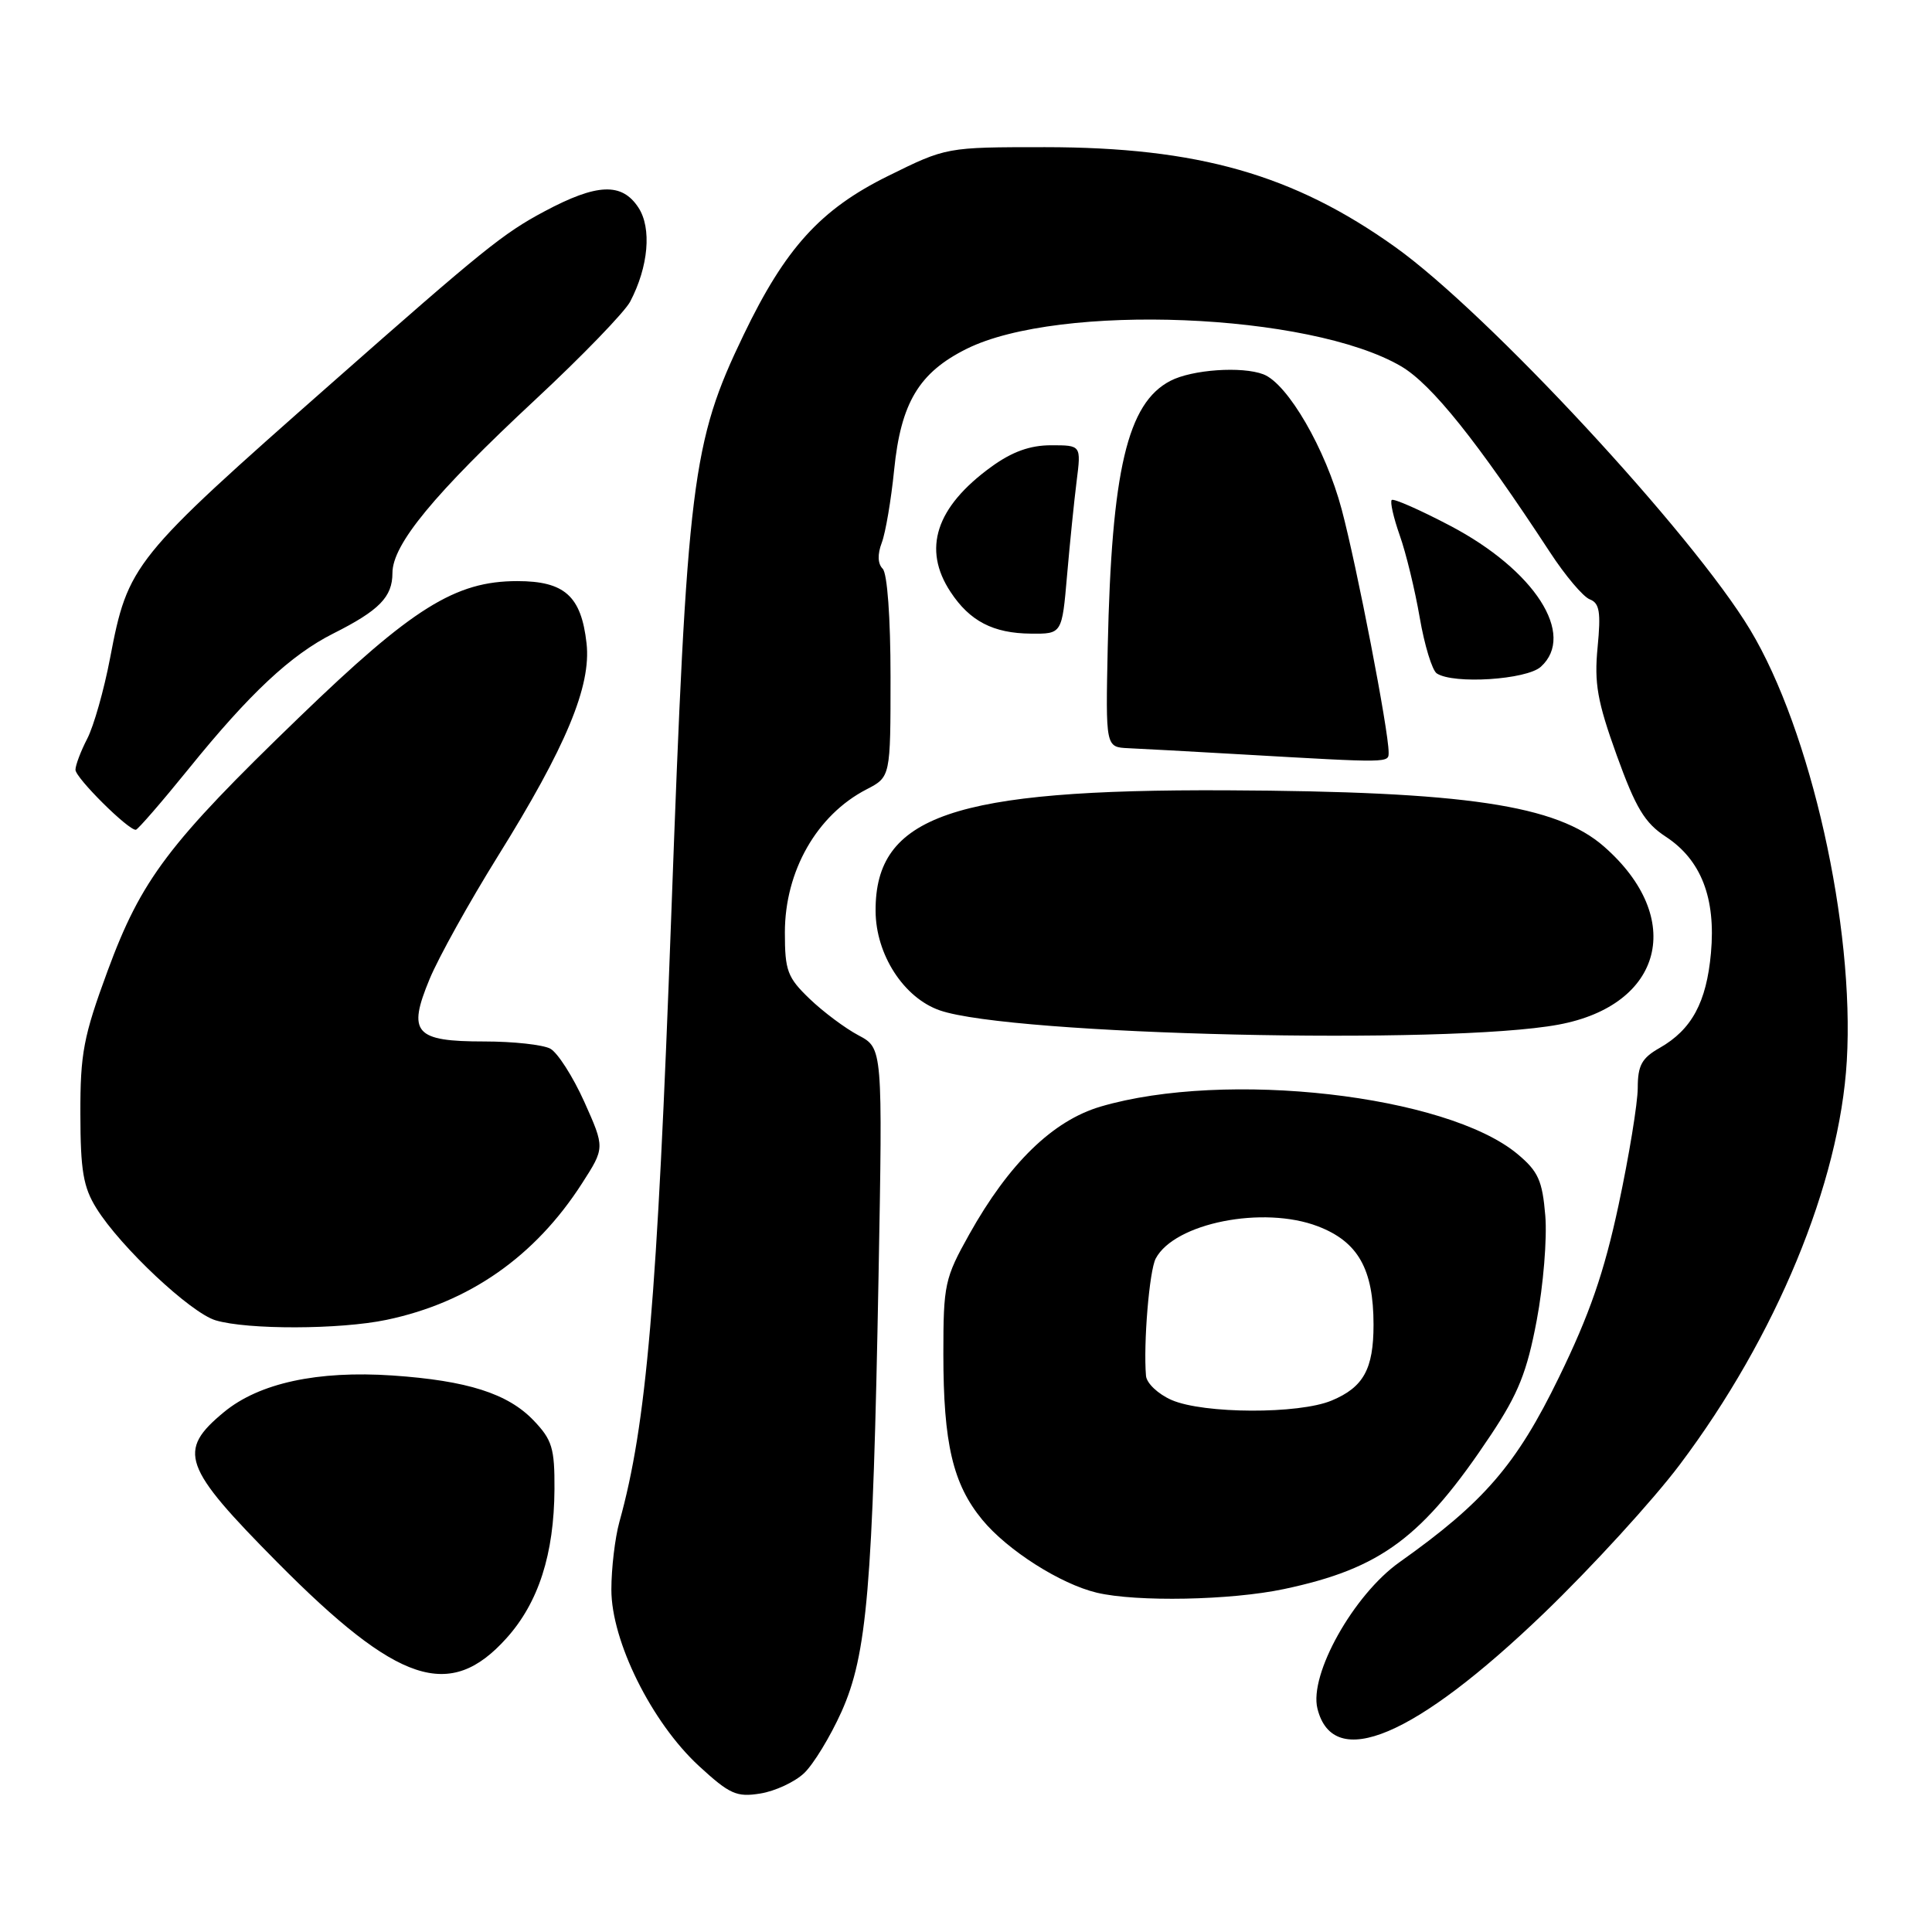 <?xml version="1.0" encoding="UTF-8" standalone="no"?>
<!DOCTYPE svg PUBLIC "-//W3C//DTD SVG 1.1//EN" "http://www.w3.org/Graphics/SVG/1.1/DTD/svg11.dtd" >
<svg xmlns="http://www.w3.org/2000/svg" xmlns:xlink="http://www.w3.org/1999/xlink" version="1.1" viewBox="0 0 256 256">
 <g >
 <path fill="currentColor"
d=" M 106.54 234.96 C 107.78 233.79 110.01 230.13 111.50 226.82 C 114.89 219.26 115.65 210.39 116.41 169.19 C 116.96 138.89 116.96 138.89 113.76 137.19 C 112.00 136.26 109.08 134.08 107.28 132.35 C 104.33 129.52 104.00 128.62 104.00 123.56 C 104.00 115.43 108.23 108.00 114.81 104.60 C 118.00 102.95 118.00 102.95 118.00 89.67 C 118.00 81.84 117.57 75.97 116.96 75.36 C 116.30 74.70 116.25 73.46 116.84 71.91 C 117.34 70.59 118.08 66.24 118.48 62.25 C 119.37 53.38 121.77 49.36 128.09 46.22 C 140.37 40.12 173.58 41.46 185.66 48.54 C 189.70 50.91 195.76 58.48 205.37 73.16 C 207.40 76.27 209.78 79.09 210.66 79.42 C 211.95 79.92 212.14 81.11 211.69 85.77 C 211.23 90.54 211.65 92.93 214.22 100.07 C 216.75 107.07 217.93 109.04 220.73 110.87 C 225.41 113.94 227.37 119.00 226.71 126.28 C 226.12 132.82 224.16 136.43 219.92 138.85 C 217.54 140.20 217.01 141.17 217.01 144.17 C 217.00 146.19 215.86 153.16 214.47 159.67 C 212.55 168.63 210.63 174.17 206.57 182.50 C 200.94 194.08 196.64 199.06 185.44 207.00 C 179.36 211.31 173.43 221.89 174.57 226.41 C 176.66 234.76 187.47 230.20 204.58 213.76 C 210.93 207.65 219.03 198.79 222.58 194.07 C 235.34 177.11 243.76 156.76 244.71 140.58 C 245.76 122.75 239.95 96.82 231.90 83.44 C 224.25 70.72 197.12 41.47 184.87 32.73 C 171.41 23.12 158.73 19.51 138.45 19.50 C 125.40 19.50 125.40 19.50 117.67 23.32 C 108.72 27.74 104.06 32.87 98.52 44.40 C 91.67 58.63 91.05 63.64 88.94 121.43 C 87.07 172.36 85.68 188.70 82.07 201.67 C 81.49 203.78 81.01 207.80 81.01 210.62 C 81.00 217.45 86.34 228.22 92.61 234.00 C 96.69 237.75 97.60 238.16 100.75 237.65 C 102.69 237.34 105.30 236.13 106.54 234.96 Z  M 67.11 217.07 C 71.36 212.35 73.42 205.93 73.47 197.32 C 73.50 191.89 73.16 190.78 70.70 188.21 C 67.29 184.65 61.93 182.94 52.01 182.26 C 42.08 181.59 34.35 183.26 29.69 187.10 C 23.44 192.26 24.17 194.32 36.76 207.03 C 52.74 223.15 59.61 225.42 67.11 217.07 Z  M 170.13 210.56 C 183.02 207.83 188.50 203.74 197.58 190.09 C 201.18 184.67 202.34 181.77 203.62 174.97 C 204.50 170.34 205.01 164.10 204.76 161.09 C 204.37 156.42 203.83 155.22 201.08 152.92 C 191.69 145.08 162.41 141.75 145.83 146.63 C 139.50 148.50 133.70 154.14 128.43 163.56 C 125.18 169.37 125.00 170.20 125.00 179.40 C 125.00 191.27 126.26 196.65 130.16 201.38 C 133.49 205.42 140.51 209.89 145.33 211.04 C 150.60 212.29 163.09 212.05 170.13 210.56 Z  M 51.20 174.89 C 62.16 172.60 70.89 166.51 77.13 156.79 C 80.15 152.09 80.15 152.09 77.42 145.99 C 75.91 142.64 73.88 139.47 72.91 138.95 C 71.93 138.43 68.01 138.00 64.19 138.00 C 54.96 138.00 53.96 136.87 56.92 129.74 C 58.11 126.86 62.18 119.55 65.94 113.50 C 75.01 98.94 78.36 90.90 77.72 85.24 C 77.02 78.98 74.81 77.00 68.54 77.00 C 60.33 77.00 54.66 80.54 39.61 95.08 C 22.31 111.78 18.73 116.52 14.25 128.67 C 11.06 137.33 10.63 139.59 10.65 147.61 C 10.66 155.12 11.04 157.32 12.78 160.11 C 15.96 165.23 25.26 173.96 28.57 174.95 C 32.79 176.21 45.03 176.18 51.20 174.89 Z  M 206.50 135.77 C 220.38 133.20 223.35 121.66 212.56 112.19 C 206.26 106.66 194.25 104.87 162.50 104.72 C 126.26 104.56 115.96 108.10 116.02 120.70 C 116.04 126.48 119.75 132.22 124.53 133.88 C 134.00 137.16 191.79 138.50 206.50 135.77 Z  M 25.00 101.87 C 33.07 91.89 38.53 86.78 44.15 83.95 C 50.26 80.88 52.00 79.10 52.00 75.93 C 52.00 72.14 57.49 65.48 70.95 52.94 C 77.12 47.20 82.76 41.36 83.50 39.97 C 85.93 35.34 86.38 30.22 84.59 27.50 C 82.40 24.16 79.11 24.29 72.14 28.01 C 66.68 30.92 64.04 33.05 43.91 50.80 C 17.49 74.09 16.97 74.74 14.58 87.23 C 13.78 91.43 12.42 96.22 11.56 97.88 C 10.70 99.54 10.00 101.40 10.00 102.00 C 10.00 103.07 17.01 110.03 18.00 109.95 C 18.27 109.92 21.42 106.29 25.00 101.87 Z  M 184.00 99.67 C 184.00 96.82 179.80 75.08 177.78 67.50 C 175.66 59.51 170.63 50.84 167.41 49.60 C 164.57 48.51 157.96 48.97 155.09 50.46 C 149.38 53.41 147.29 62.30 146.78 85.75 C 146.50 99.00 146.50 99.00 149.50 99.14 C 151.15 99.21 157.90 99.58 164.50 99.96 C 184.37 101.10 184.00 101.11 184.00 99.67 Z  M 204.17 88.35 C 208.86 84.10 203.36 75.55 192.15 69.66 C 188.13 67.55 184.65 66.02 184.41 66.25 C 184.17 66.49 184.65 68.60 185.47 70.93 C 186.30 73.26 187.49 78.17 188.12 81.83 C 188.75 85.50 189.77 88.83 190.38 89.23 C 192.59 90.69 202.27 90.07 204.17 88.35 Z  M 141.39 76.25 C 141.76 71.99 142.33 66.36 142.66 63.75 C 143.26 59.00 143.26 59.00 139.28 59.00 C 136.49 59.00 134.12 59.85 131.36 61.85 C 124.01 67.18 122.19 72.74 125.95 78.43 C 128.50 82.31 131.61 83.92 136.61 83.96 C 140.72 84.00 140.72 84.00 141.39 76.25 Z  M 155.25 185.51 C 153.46 184.73 151.93 183.29 151.85 182.30 C 151.49 178.06 152.29 168.36 153.14 166.76 C 155.63 162.06 167.37 159.72 174.62 162.49 C 179.95 164.53 182.00 168.15 182.00 175.53 C 182.00 181.41 180.67 183.82 176.45 185.58 C 172.11 187.40 159.49 187.35 155.25 185.51 Z "/>
</g>
</svg>